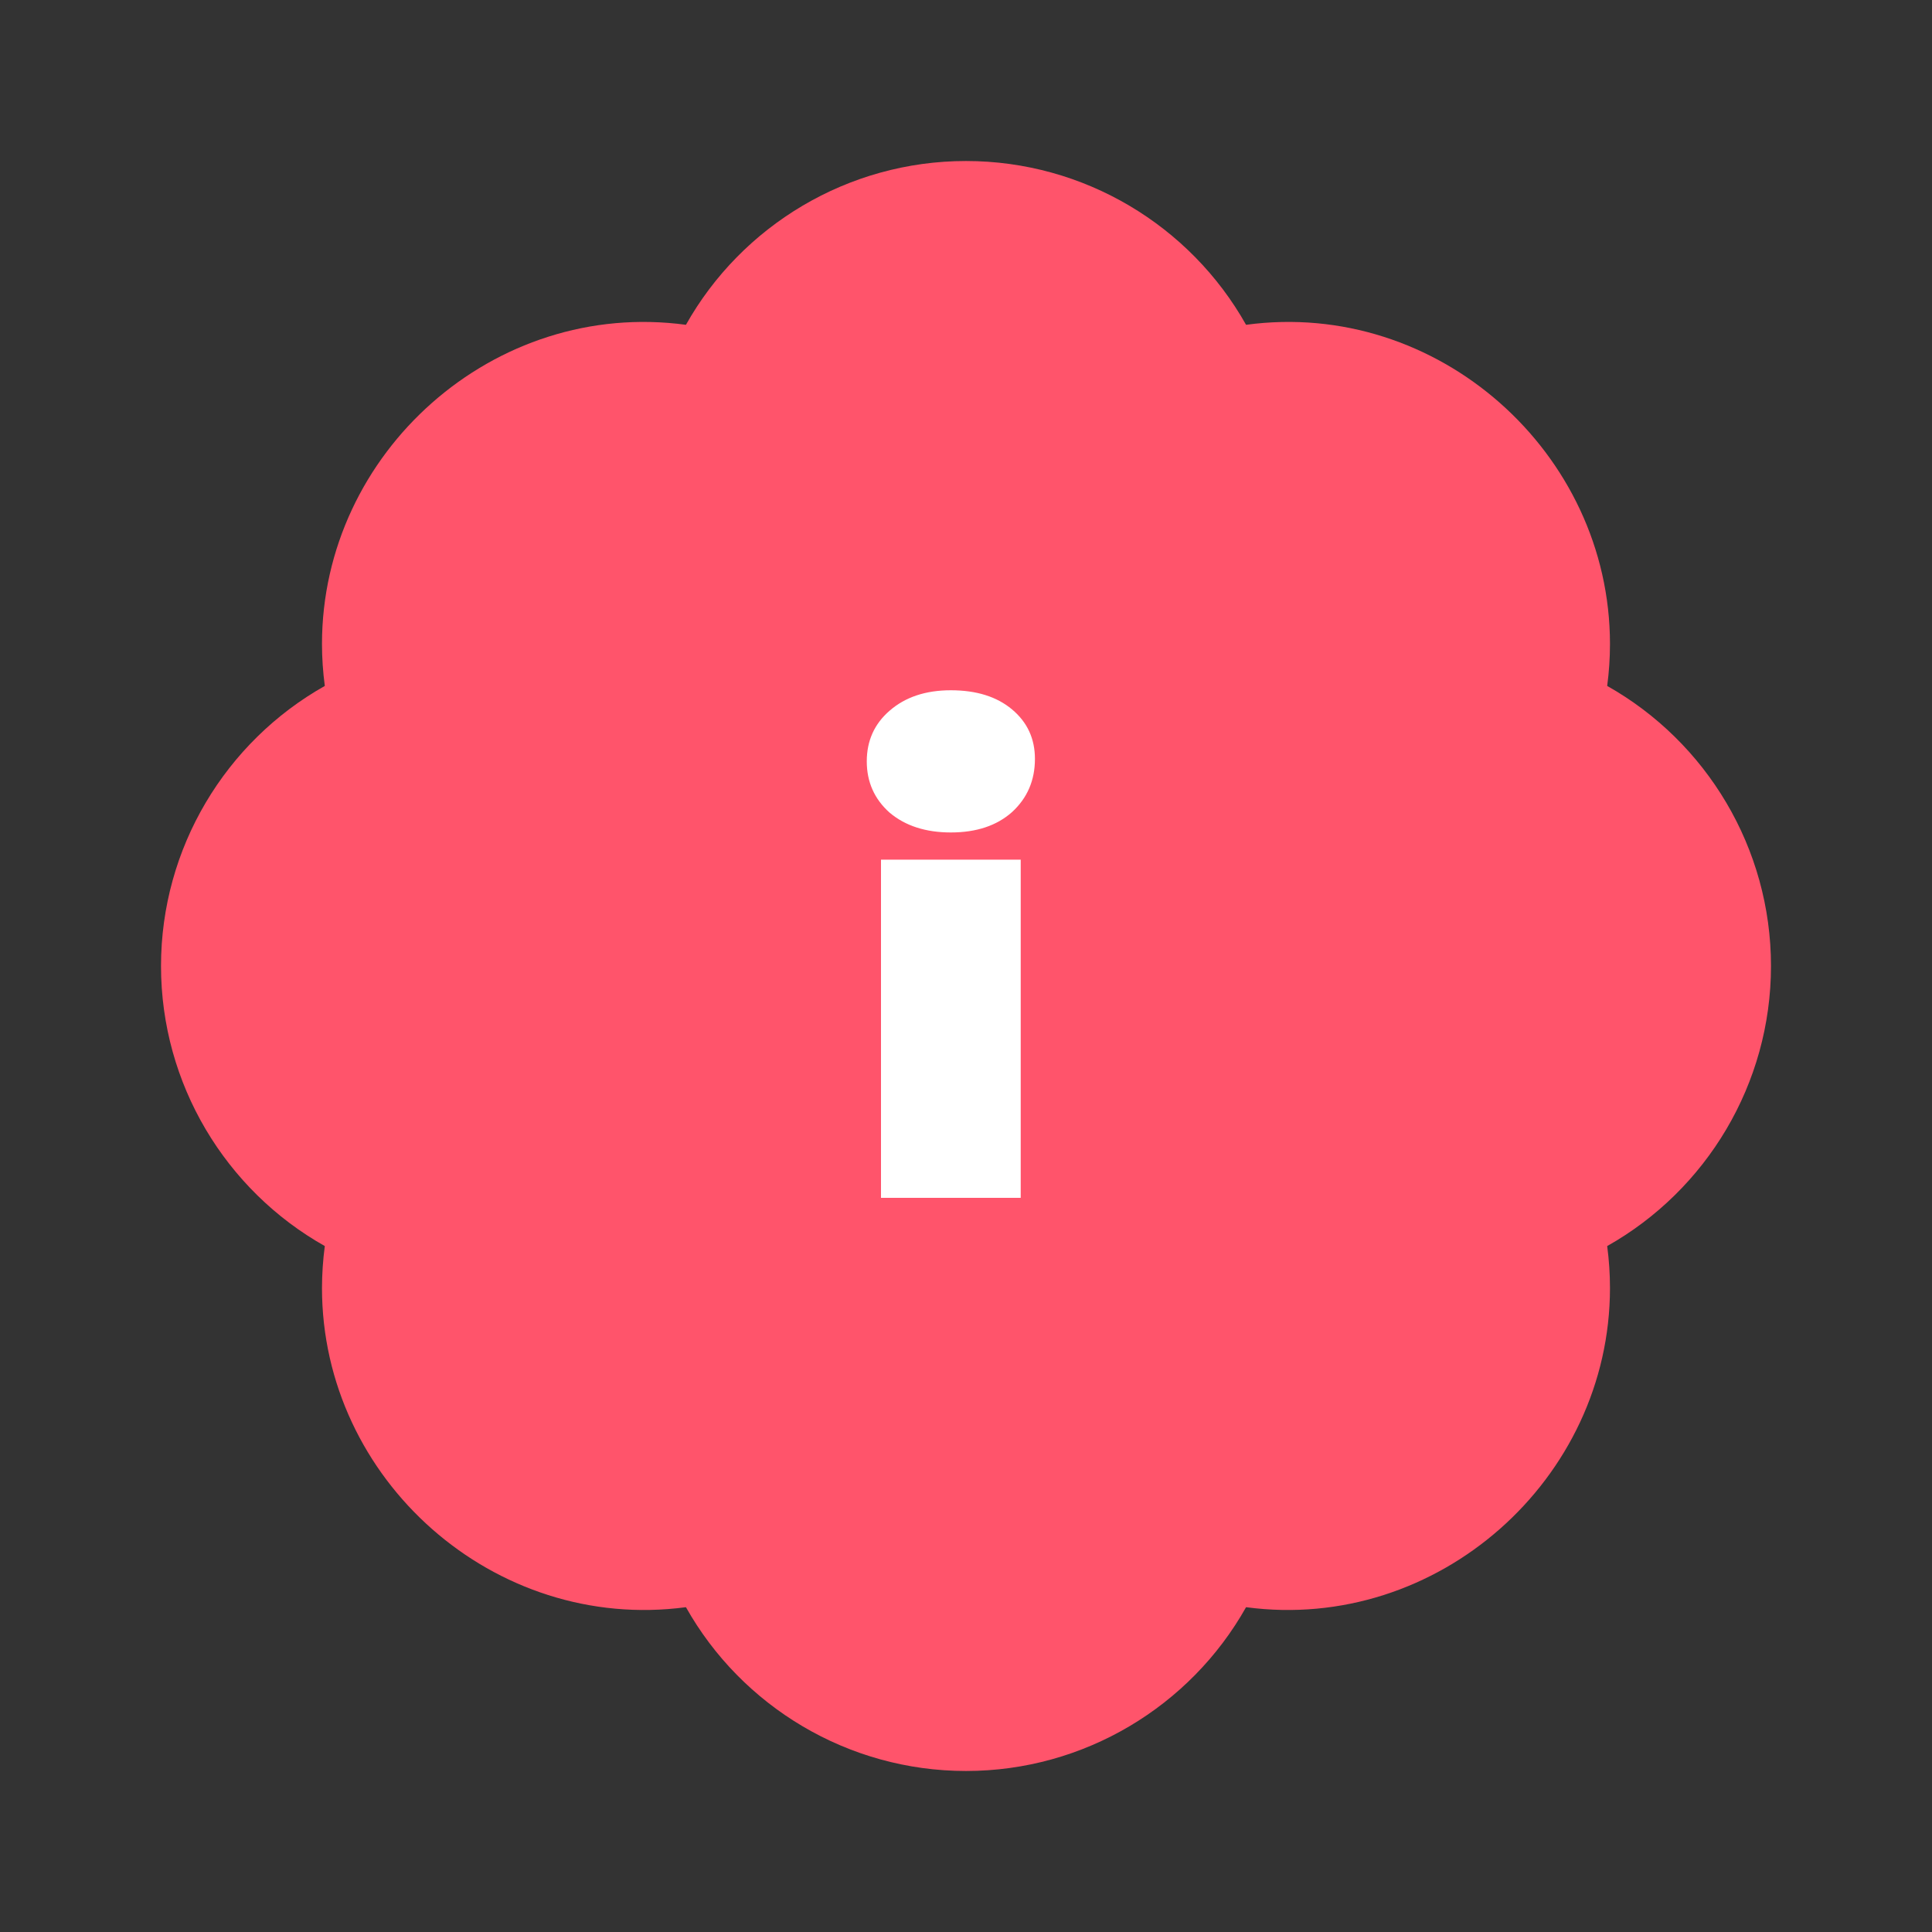 <svg width="50" height="50" viewBox="0 0 50 50" fill="none" xmlns="http://www.w3.org/2000/svg">
<rect x="0" y="0" width="50" height="50" fill="#333333" stroke="none"/>
<path d="M41.594 17.752C41.642 17.39 41.666 17.027 41.666 16.667C41.666 11.71 37.202 7.733 32.248 8.406C30.804 5.837 28.054 4.167 25 4.167C21.946 4.167 19.196 5.837 17.752 8.406C12.787 7.733 8.333 11.71 8.333 16.667C8.333 17.027 8.358 17.39 8.406 17.752C5.837 19.198 4.167 21.948 4.167 25C4.167 28.052 5.837 30.802 8.406 32.248C8.358 32.608 8.334 32.97 8.333 33.333C8.333 38.29 12.787 42.256 17.752 41.594C19.196 44.163 21.946 45.833 25 45.833C28.054 45.833 30.804 44.163 32.248 41.594C37.202 42.256 41.666 38.29 41.666 33.333C41.666 32.973 41.642 32.61 41.594 32.248C44.162 30.802 45.833 28.052 45.833 25C45.833 21.948 44.162 19.198 41.594 17.752Z" fill="#FF546B"/>
<path d="M22.8 22.248H26.416V31H22.8V22.248ZM24.608 21.544C23.957 21.544 23.429 21.373 23.024 21.032C22.629 20.68 22.432 20.237 22.432 19.704C22.432 19.171 22.629 18.733 23.024 18.392C23.429 18.04 23.957 17.864 24.608 17.864C25.269 17.864 25.797 18.029 26.192 18.36C26.587 18.691 26.784 19.117 26.784 19.64C26.784 20.195 26.587 20.653 26.192 21.016C25.797 21.368 25.269 21.544 24.608 21.544Z" fill="white"/>
</svg>
